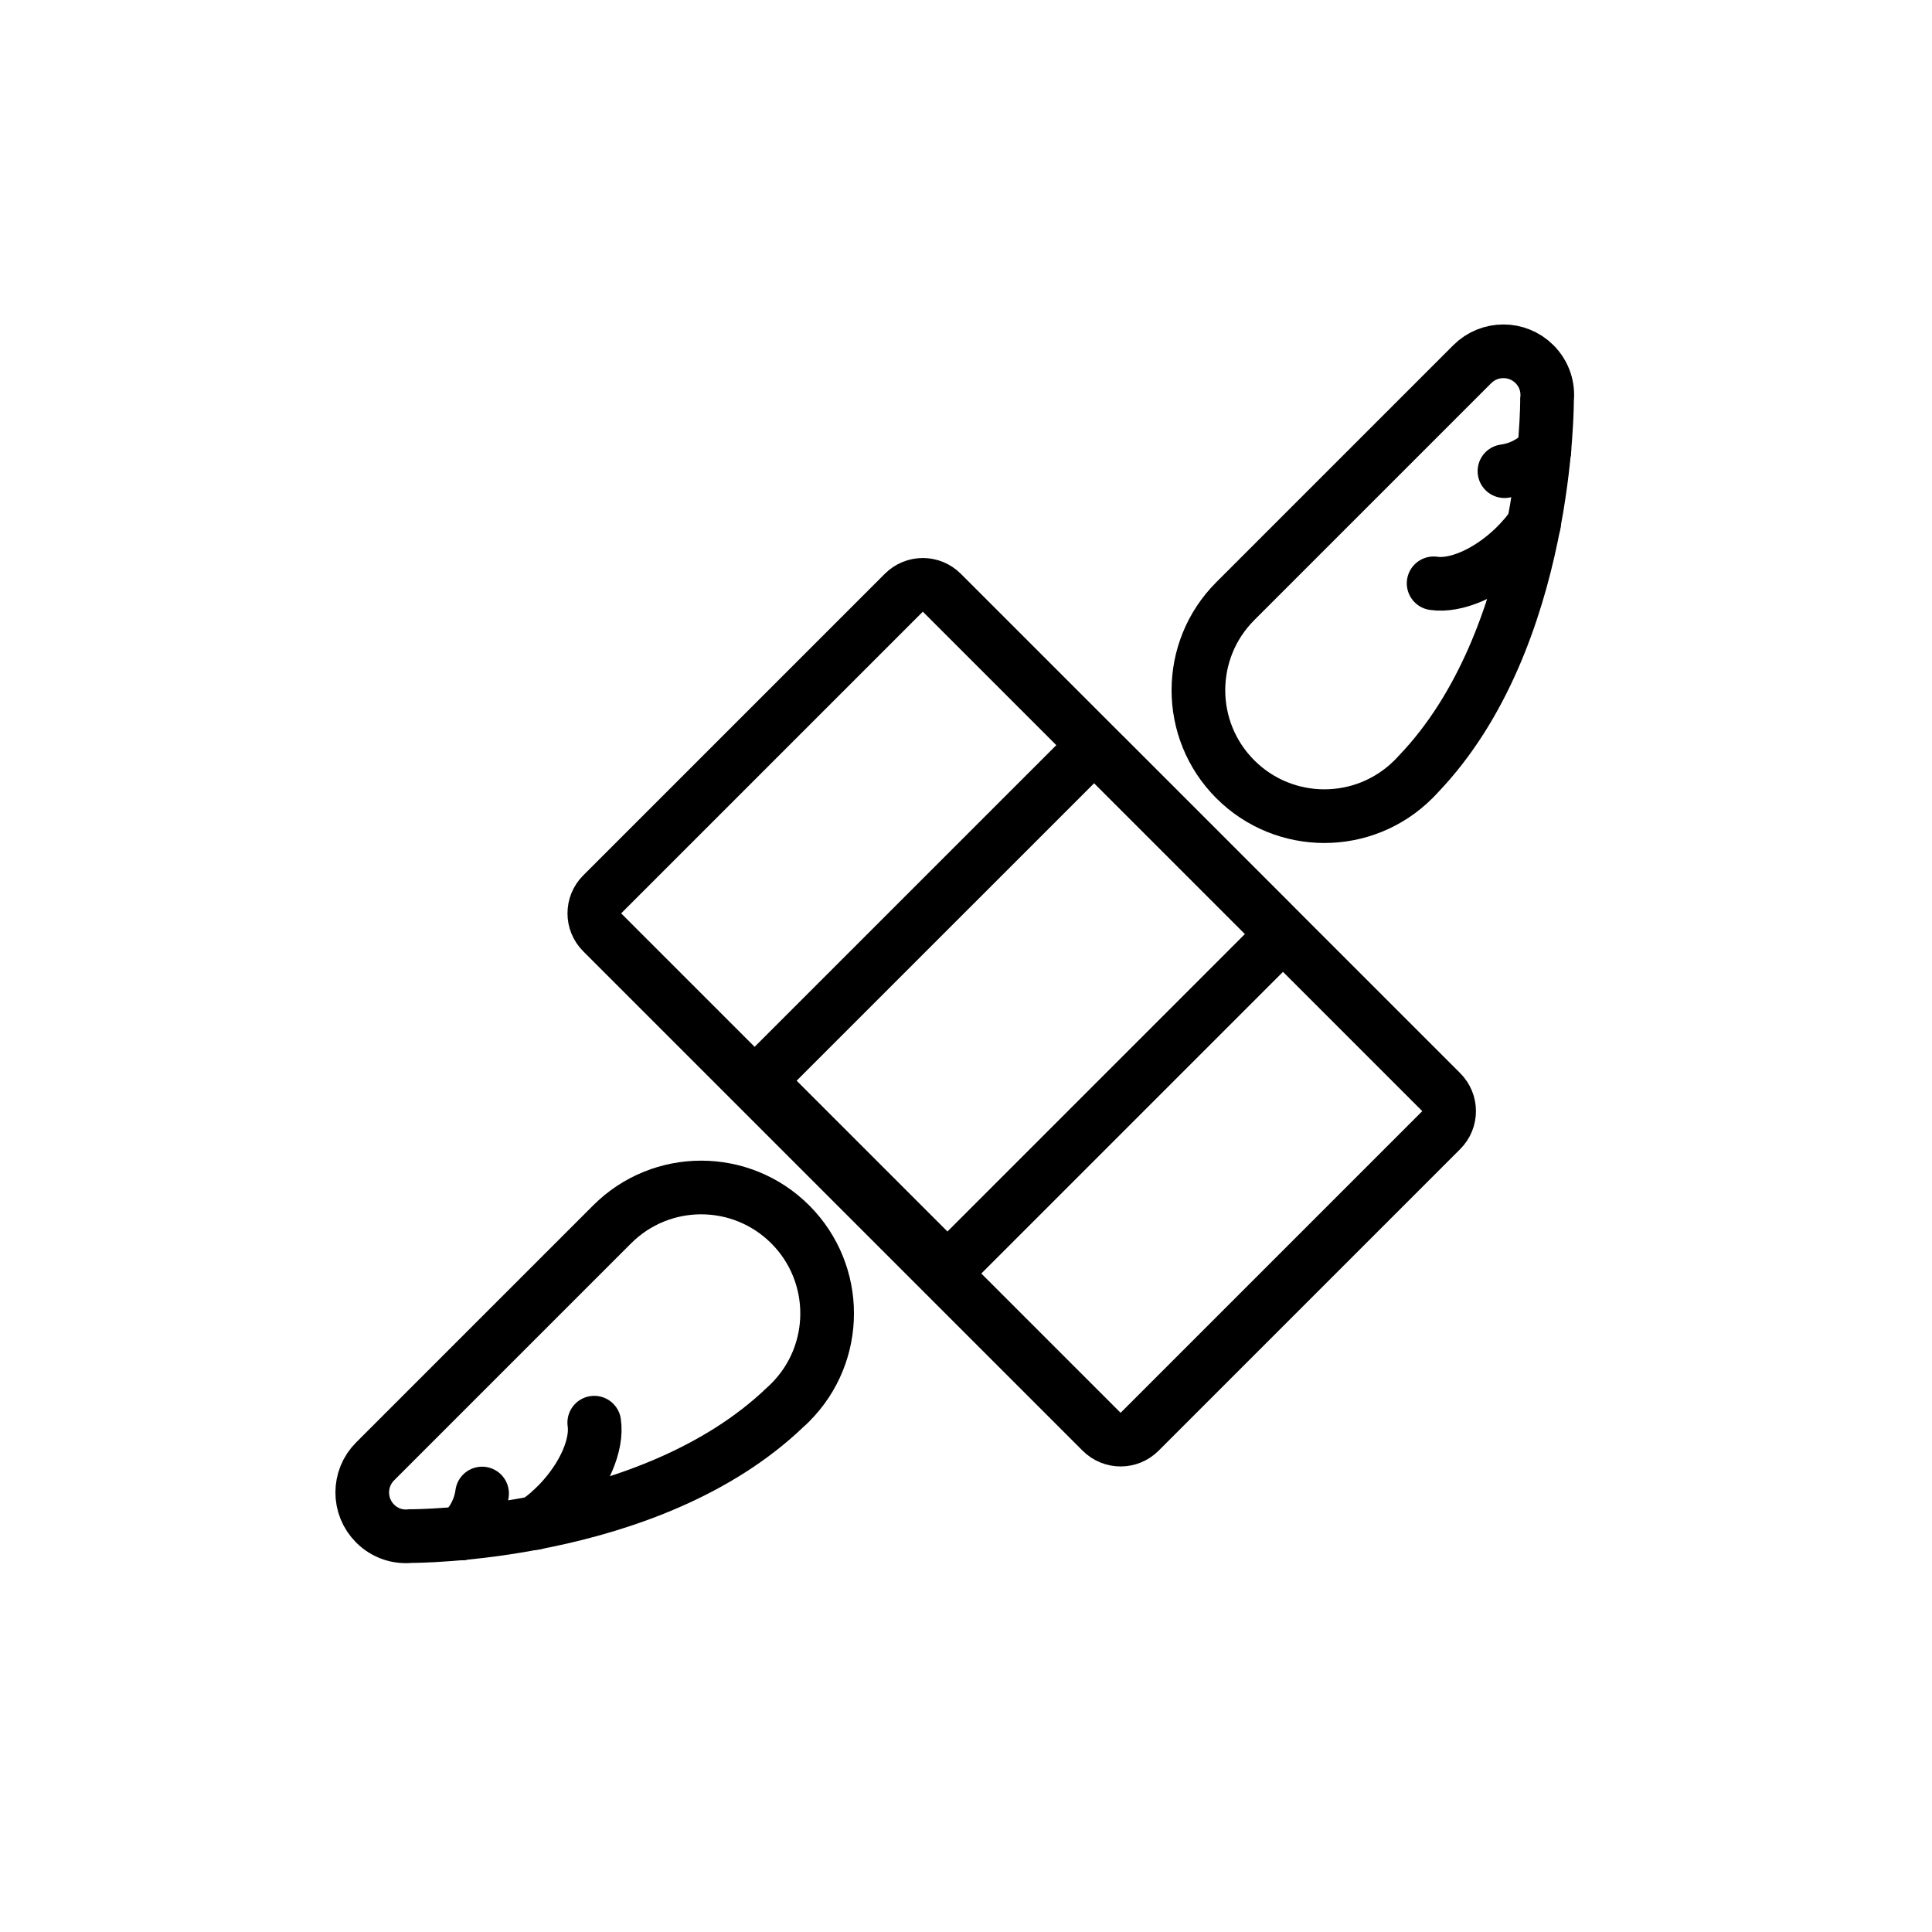 <svg id="emoji" xmlns="http://www.w3.org/2000/svg" viewBox="0 0 72 72">
  
  
  
  
  
  <g id="line">
    <path fill="none" stroke="#000000" stroke-width="2" stroke-linecap="round" stroke-miterlimit="10" d="M13.979,56.778
				c0.364,0.364,0.853,0.519,1.325,0.467c0,0,8.902,0.051,13.961-4.803C29.33,52.387,29.39,52.327,29.45,52.267
				c1.835-1.835,1.831-4.807,0-6.638c-1.831-1.831-4.803-1.835-6.638,0l-8.833,8.833
				C13.34,55.101,13.34,56.139,13.979,56.778z"></path>
    <line fill="none" stroke="#000000" stroke-width="2" stroke-linecap="round" stroke-miterlimit="10" x1="17.236" y1="57.139" x2="17.227" y2="57.129"></line>
    <path fill="none" stroke="#000000" stroke-width="2" stroke-linecap="round" stroke-miterlimit="10" d="M22.146,53.019
				c0.12,0.81-0.36,1.98-1.31,2.98c-0.29,0.3-0.59,0.56-0.9,0.76"></path>
    <path fill="none" stroke="#000000" stroke-width="2" stroke-linecap="round" stroke-miterlimit="10" d="M17.966,55.659
				c-0.08,0.58-0.36,1.11-0.8,1.49"></path>
    <path fill="none" stroke="#000000" stroke-width="2" stroke-linecap="round" stroke-linejoin="round" stroke-miterlimit="10" d="
				M41.055,53.358L22.442,34.745c-0.391-0.391-0.391-1.024,0-1.414l11.242-11.242c0.391-0.391,1.024-0.391,1.414,0
				l18.613,18.613c0.391,0.391,0.391,1.024,0,1.414L42.469,53.358C42.079,53.748,41.446,53.748,41.055,53.358z"></path>
    <path fill="none" stroke="#000000" stroke-width="2" stroke-linecap="round" stroke-linejoin="round" stroke-miterlimit="10" d="
				M47.425,35.192L35.692,46.925c-0.042,0.042-0.089,0.072-0.139,0.099c-0.206,0.101-0.472,0.058-0.65-0.121
				l-6.223-6.223c-0.178-0.178-0.221-0.444-0.121-0.65c0.026-0.051,0.057-0.097,0.099-0.139L40.391,28.158
				c0.042-0.042,0.089-0.072,0.139-0.099c0.206-0.101,0.472-0.058,0.65,0.121l6.223,6.223
				c0.178,0.178,0.221,0.444,0.121,0.65C47.497,35.104,47.467,35.15,47.425,35.192z"></path>
    <path fill="none" stroke="#000000" stroke-width="2" stroke-linecap="round" stroke-miterlimit="10" d="M57.186,13.571
				c0.364,0.364,0.519,0.853,0.467,1.325c0,0,0.051,8.902-4.803,13.961c-0.056,0.064-0.116,0.124-0.176,0.184
				c-1.835,1.835-4.807,1.831-6.638,0c-1.831-1.831-1.835-4.803,0-6.638l8.833-8.833
				C55.509,12.932,56.547,12.932,57.186,13.571z"></path>
    <line fill="none" stroke="#000000" stroke-width="2" stroke-linecap="round" stroke-miterlimit="10" x1="57.547" y1="16.829" x2="57.537" y2="16.819"></line>
    <path fill="none" stroke="#000000" stroke-width="2" stroke-linecap="round" stroke-miterlimit="10" d="M53.427,21.739
				c0.81,0.12,1.98-0.36,2.98-1.31c0.3-0.29,0.56-0.59,0.76-0.9"></path>
    <path fill="none" stroke="#000000" stroke-width="2" stroke-linecap="round" stroke-miterlimit="10" d="M56.067,17.559
				c0.58-0.08,1.11-0.36,1.49-0.8"></path>
  </g>
</svg>